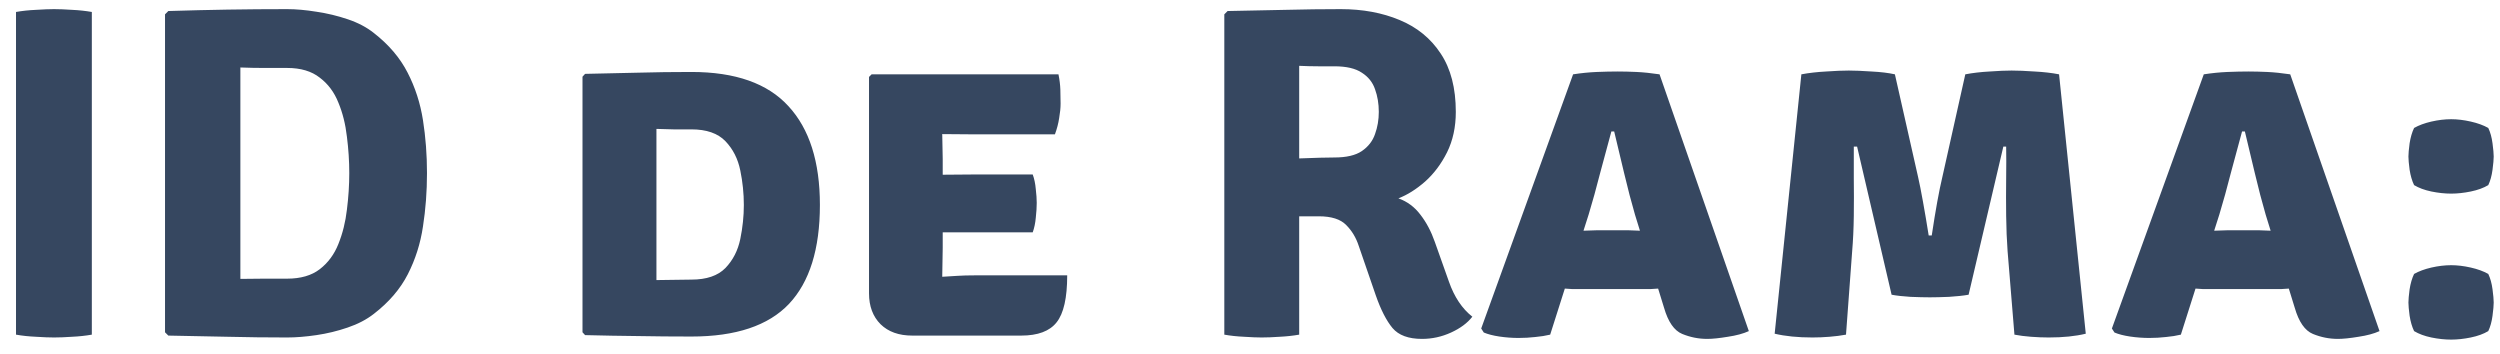 <svg width="127" height="18" viewBox="0 0 127 18" fill="none" xmlns="http://www.w3.org/2000/svg">
<path d="M0.813 0.608C1.125 0.552 1.465 0.516 1.833 0.5C2.201 0.476 2.505 0.464 2.745 0.464C3.001 0.464 3.305 0.476 3.657 0.5C4.009 0.516 4.345 0.552 4.665 0.608V17C4.345 17.056 4.009 17.092 3.657 17.108C3.305 17.132 3.001 17.144 2.745 17.144C2.505 17.144 2.201 17.132 1.833 17.108C1.465 17.092 1.125 17.056 0.813 17V0.608ZM21.691 8.792C21.691 9.728 21.623 10.632 21.487 11.504C21.359 12.368 21.103 13.176 20.719 13.928C20.335 14.68 19.759 15.352 18.991 15.944C18.623 16.232 18.179 16.464 17.659 16.64C17.147 16.816 16.619 16.944 16.075 17.024C15.531 17.104 15.035 17.144 14.587 17.144C13.555 17.144 12.551 17.132 11.575 17.108C10.607 17.092 9.599 17.072 8.551 17.048L8.383 16.88V0.728L8.551 0.56C9.583 0.528 10.587 0.504 11.563 0.488C12.547 0.472 13.555 0.464 14.587 0.464C15.035 0.464 15.531 0.508 16.075 0.596C16.619 0.676 17.151 0.804 17.671 0.98C18.191 1.156 18.631 1.388 18.991 1.676C19.751 2.268 20.323 2.94 20.707 3.692C21.091 4.436 21.351 5.24 21.487 6.104C21.623 6.968 21.691 7.864 21.691 8.792ZM17.743 8.792C17.743 8.184 17.703 7.568 17.623 6.944C17.551 6.312 17.407 5.736 17.191 5.216C16.983 4.688 16.667 4.264 16.243 3.944C15.827 3.616 15.275 3.452 14.587 3.452C14.179 3.452 13.787 3.452 13.411 3.452C13.035 3.452 12.635 3.444 12.211 3.428V14.168C12.635 14.16 13.035 14.156 13.411 14.156C13.787 14.156 14.179 14.156 14.587 14.156C15.275 14.156 15.827 13.996 16.243 13.676C16.667 13.348 16.983 12.92 17.191 12.392C17.407 11.856 17.551 11.276 17.623 10.652C17.703 10.02 17.743 9.4 17.743 8.792ZM41.651 10.412C41.651 12.652 41.127 14.328 40.079 15.44C39.031 16.544 37.379 17.096 35.123 17.096C34.171 17.096 33.267 17.088 32.411 17.072C31.563 17.064 30.667 17.048 29.723 17.024L29.591 16.88V3.896L29.723 3.752C30.675 3.728 31.575 3.708 32.423 3.692C33.271 3.668 34.171 3.656 35.123 3.656C37.355 3.656 38.999 4.236 40.055 5.396C41.119 6.548 41.651 8.22 41.651 10.412ZM37.787 10.412C37.787 9.828 37.727 9.244 37.607 8.66C37.487 8.068 37.235 7.572 36.851 7.172C36.467 6.772 35.891 6.572 35.123 6.572C34.771 6.572 34.467 6.572 34.211 6.572C33.963 6.564 33.675 6.556 33.347 6.548V14.228C33.691 14.228 33.983 14.224 34.223 14.216C34.471 14.208 34.771 14.204 35.123 14.204C35.891 14.204 36.467 14.008 36.851 13.616C37.235 13.216 37.487 12.724 37.607 12.14C37.727 11.556 37.787 10.98 37.787 10.412ZM54.214 13.988C54.214 15.132 54.034 15.928 53.674 16.376C53.322 16.824 52.722 17.048 51.874 17.048H46.342C45.662 17.048 45.126 16.856 44.734 16.472C44.342 16.08 44.146 15.556 44.146 14.9V3.908L44.278 3.776H53.77C53.826 4.048 53.858 4.308 53.866 4.556C53.874 4.804 53.878 5.04 53.878 5.264C53.878 5.48 53.854 5.724 53.806 5.996C53.766 6.268 53.694 6.544 53.59 6.824H49.39C49.054 6.824 48.546 6.82 47.866 6.812C47.874 7.06 47.878 7.272 47.878 7.448C47.886 7.624 47.89 7.836 47.89 8.084V8.876C48.554 8.868 49.054 8.864 49.39 8.864H52.462C52.542 9.08 52.594 9.328 52.618 9.608C52.65 9.88 52.666 10.112 52.666 10.304C52.666 10.528 52.65 10.78 52.618 11.06C52.594 11.332 52.542 11.58 52.462 11.804H49.39C49.238 11.804 49.026 11.804 48.754 11.804C48.482 11.804 48.194 11.804 47.89 11.804V12.584C47.89 12.88 47.886 13.124 47.878 13.316C47.87 13.508 47.866 13.748 47.866 14.036V14.06C48.146 14.044 48.406 14.028 48.646 14.012C48.886 13.996 49.178 13.988 49.522 13.988H54.214ZM73.955 5.684C73.955 6.452 73.807 7.136 73.511 7.736C73.215 8.328 72.843 8.824 72.395 9.224C71.947 9.616 71.495 9.9 71.039 10.076C71.487 10.236 71.859 10.512 72.155 10.904C72.459 11.296 72.703 11.756 72.887 12.284L73.607 14.312C73.879 15.088 74.275 15.68 74.795 16.088C74.547 16.408 74.187 16.676 73.715 16.892C73.243 17.108 72.751 17.216 72.239 17.216C71.551 17.216 71.051 17.032 70.739 16.664C70.427 16.288 70.143 15.732 69.887 14.996L69.023 12.488C68.887 12.072 68.675 11.72 68.387 11.432C68.099 11.136 67.635 10.988 66.995 10.988H65.999V17C65.679 17.056 65.347 17.092 65.003 17.108C64.659 17.132 64.355 17.144 64.091 17.144C63.859 17.144 63.563 17.132 63.203 17.108C62.843 17.092 62.507 17.056 62.195 17V0.728L62.363 0.56C63.387 0.536 64.371 0.516 65.315 0.5C66.267 0.476 67.199 0.464 68.111 0.464C69.223 0.464 70.219 0.648 71.099 1.016C71.987 1.384 72.683 1.952 73.187 2.72C73.699 3.488 73.955 4.476 73.955 5.684ZM65.999 3.344V8.048C66.375 8.032 66.727 8.02 67.055 8.012C67.391 8.004 67.635 8 67.787 8C68.395 8 68.859 7.892 69.179 7.676C69.507 7.452 69.731 7.164 69.851 6.812C69.979 6.46 70.043 6.084 70.043 5.684C70.043 5.268 69.979 4.884 69.851 4.532C69.731 4.18 69.507 3.9 69.179 3.692C68.859 3.476 68.395 3.368 67.787 3.368C67.539 3.368 67.263 3.368 66.959 3.368C66.663 3.368 66.343 3.36 65.999 3.344ZM80.225 14.684C80.097 14.684 79.973 14.684 79.853 14.684C79.733 14.676 79.613 14.668 79.493 14.66L78.749 17C78.517 17.056 78.265 17.096 77.993 17.12C77.721 17.152 77.437 17.168 77.141 17.168C76.821 17.168 76.497 17.144 76.169 17.096C75.849 17.048 75.585 16.98 75.377 16.892L75.245 16.688L79.913 3.776C80.329 3.712 80.729 3.672 81.113 3.656C81.505 3.64 81.861 3.632 82.181 3.632C82.477 3.632 82.797 3.64 83.141 3.656C83.485 3.672 83.873 3.712 84.305 3.776L88.841 16.82C88.561 16.948 88.205 17.044 87.773 17.108C87.341 17.18 86.993 17.216 86.729 17.216C86.289 17.216 85.865 17.132 85.457 16.964C85.049 16.796 84.741 16.352 84.533 15.632L84.233 14.66C84.105 14.668 83.981 14.676 83.861 14.684C83.741 14.684 83.613 14.684 83.477 14.684H80.225ZM80.705 10.892L80.441 11.72C80.561 11.712 80.681 11.708 80.801 11.708C80.921 11.7 81.045 11.696 81.173 11.696H82.673C82.793 11.696 82.901 11.7 82.997 11.708C83.101 11.708 83.205 11.712 83.309 11.72L83.057 10.904C82.873 10.272 82.689 9.568 82.505 8.792C82.321 8.016 82.153 7.312 82.001 6.68H81.857C81.689 7.288 81.501 7.984 81.293 8.768C81.093 9.552 80.897 10.26 80.705 10.892ZM91.509 3.776C91.893 3.704 92.313 3.656 92.769 3.632C93.225 3.6 93.609 3.584 93.921 3.584C94.217 3.584 94.601 3.6 95.073 3.632C95.545 3.656 95.941 3.704 96.261 3.776L97.437 8.984C97.509 9.296 97.593 9.72 97.689 10.256C97.785 10.784 97.881 11.352 97.977 11.96H98.133C98.325 10.68 98.505 9.688 98.673 8.984L99.837 3.776C100.213 3.704 100.625 3.656 101.073 3.632C101.521 3.6 101.893 3.584 102.189 3.584C102.501 3.584 102.889 3.6 103.353 3.632C103.817 3.656 104.233 3.704 104.601 3.776L105.957 16.952C105.437 17.08 104.809 17.144 104.073 17.144C103.793 17.144 103.493 17.132 103.173 17.108C102.861 17.084 102.581 17.048 102.333 17L101.985 12.752C101.945 12.208 101.921 11.612 101.913 10.964C101.905 10.316 101.905 9.684 101.913 9.068C101.921 8.444 101.921 7.904 101.913 7.448H101.769L100.005 14.972C99.733 15.02 99.401 15.056 99.009 15.08C98.617 15.096 98.293 15.104 98.037 15.104C97.773 15.104 97.445 15.096 97.053 15.08C96.669 15.056 96.349 15.02 96.093 14.972L94.341 7.448H94.173C94.173 7.912 94.173 8.452 94.173 9.068C94.181 9.684 94.181 10.316 94.173 10.964C94.165 11.612 94.137 12.216 94.089 12.776L93.777 17C93.521 17.048 93.241 17.084 92.937 17.108C92.641 17.132 92.353 17.144 92.073 17.144C91.329 17.144 90.689 17.08 90.153 16.952L91.509 3.776ZM112.264 14.684C112.136 14.684 112.012 14.684 111.892 14.684C111.772 14.676 111.652 14.668 111.532 14.66L110.788 17C110.556 17.056 110.304 17.096 110.032 17.12C109.76 17.152 109.476 17.168 109.18 17.168C108.86 17.168 108.536 17.144 108.208 17.096C107.888 17.048 107.624 16.98 107.416 16.892L107.284 16.688L111.952 3.776C112.368 3.712 112.768 3.672 113.152 3.656C113.544 3.64 113.9 3.632 114.22 3.632C114.516 3.632 114.836 3.64 115.18 3.656C115.524 3.672 115.912 3.712 116.344 3.776L120.88 16.82C120.6 16.948 120.244 17.044 119.812 17.108C119.38 17.18 119.032 17.216 118.768 17.216C118.328 17.216 117.904 17.132 117.496 16.964C117.088 16.796 116.78 16.352 116.572 15.632L116.272 14.66C116.144 14.668 116.02 14.676 115.9 14.684C115.78 14.684 115.652 14.684 115.516 14.684H112.264ZM112.744 10.892L112.48 11.72C112.6 11.712 112.72 11.708 112.84 11.708C112.96 11.7 113.084 11.696 113.212 11.696H114.712C114.832 11.696 114.94 11.7 115.036 11.708C115.14 11.708 115.244 11.712 115.348 11.72L115.096 10.904C114.912 10.272 114.728 9.568 114.544 8.792C114.36 8.016 114.192 7.312 114.04 6.68H113.896C113.728 7.288 113.54 7.984 113.332 8.768C113.132 9.552 112.936 10.26 112.744 10.892ZM122.348 15.368C122.348 15.224 122.368 15 122.408 14.696C122.456 14.392 122.532 14.132 122.636 13.916C122.876 13.78 123.168 13.672 123.512 13.592C123.864 13.512 124.2 13.472 124.52 13.472C124.832 13.472 125.164 13.512 125.516 13.592C125.868 13.672 126.164 13.78 126.404 13.916C126.508 14.132 126.58 14.392 126.62 14.696C126.66 15 126.68 15.224 126.68 15.368C126.68 15.512 126.66 15.736 126.62 16.04C126.58 16.344 126.508 16.604 126.404 16.82C126.164 16.964 125.868 17.072 125.516 17.144C125.164 17.216 124.832 17.252 124.52 17.252C124.2 17.252 123.864 17.216 123.512 17.144C123.168 17.072 122.876 16.964 122.636 16.82C122.532 16.604 122.456 16.344 122.408 16.04C122.368 15.736 122.348 15.512 122.348 15.368ZM122.348 7.952C122.348 7.808 122.368 7.584 122.408 7.28C122.456 6.976 122.532 6.716 122.636 6.5C122.876 6.364 123.168 6.256 123.512 6.176C123.864 6.096 124.2 6.056 124.52 6.056C124.832 6.056 125.164 6.096 125.516 6.176C125.868 6.256 126.164 6.364 126.404 6.5C126.508 6.716 126.58 6.976 126.62 7.28C126.66 7.584 126.68 7.808 126.68 7.952C126.68 8.096 126.66 8.32 126.62 8.624C126.58 8.928 126.508 9.188 126.404 9.404C126.164 9.548 125.868 9.656 125.516 9.728C125.164 9.8 124.832 9.836 124.52 9.836C124.2 9.836 123.864 9.8 123.512 9.728C123.168 9.656 122.876 9.548 122.636 9.404C122.532 9.188 122.456 8.928 122.408 8.624C122.368 8.32 122.348 8.096 122.348 7.952Z" fill="#364760"/>
</svg>
